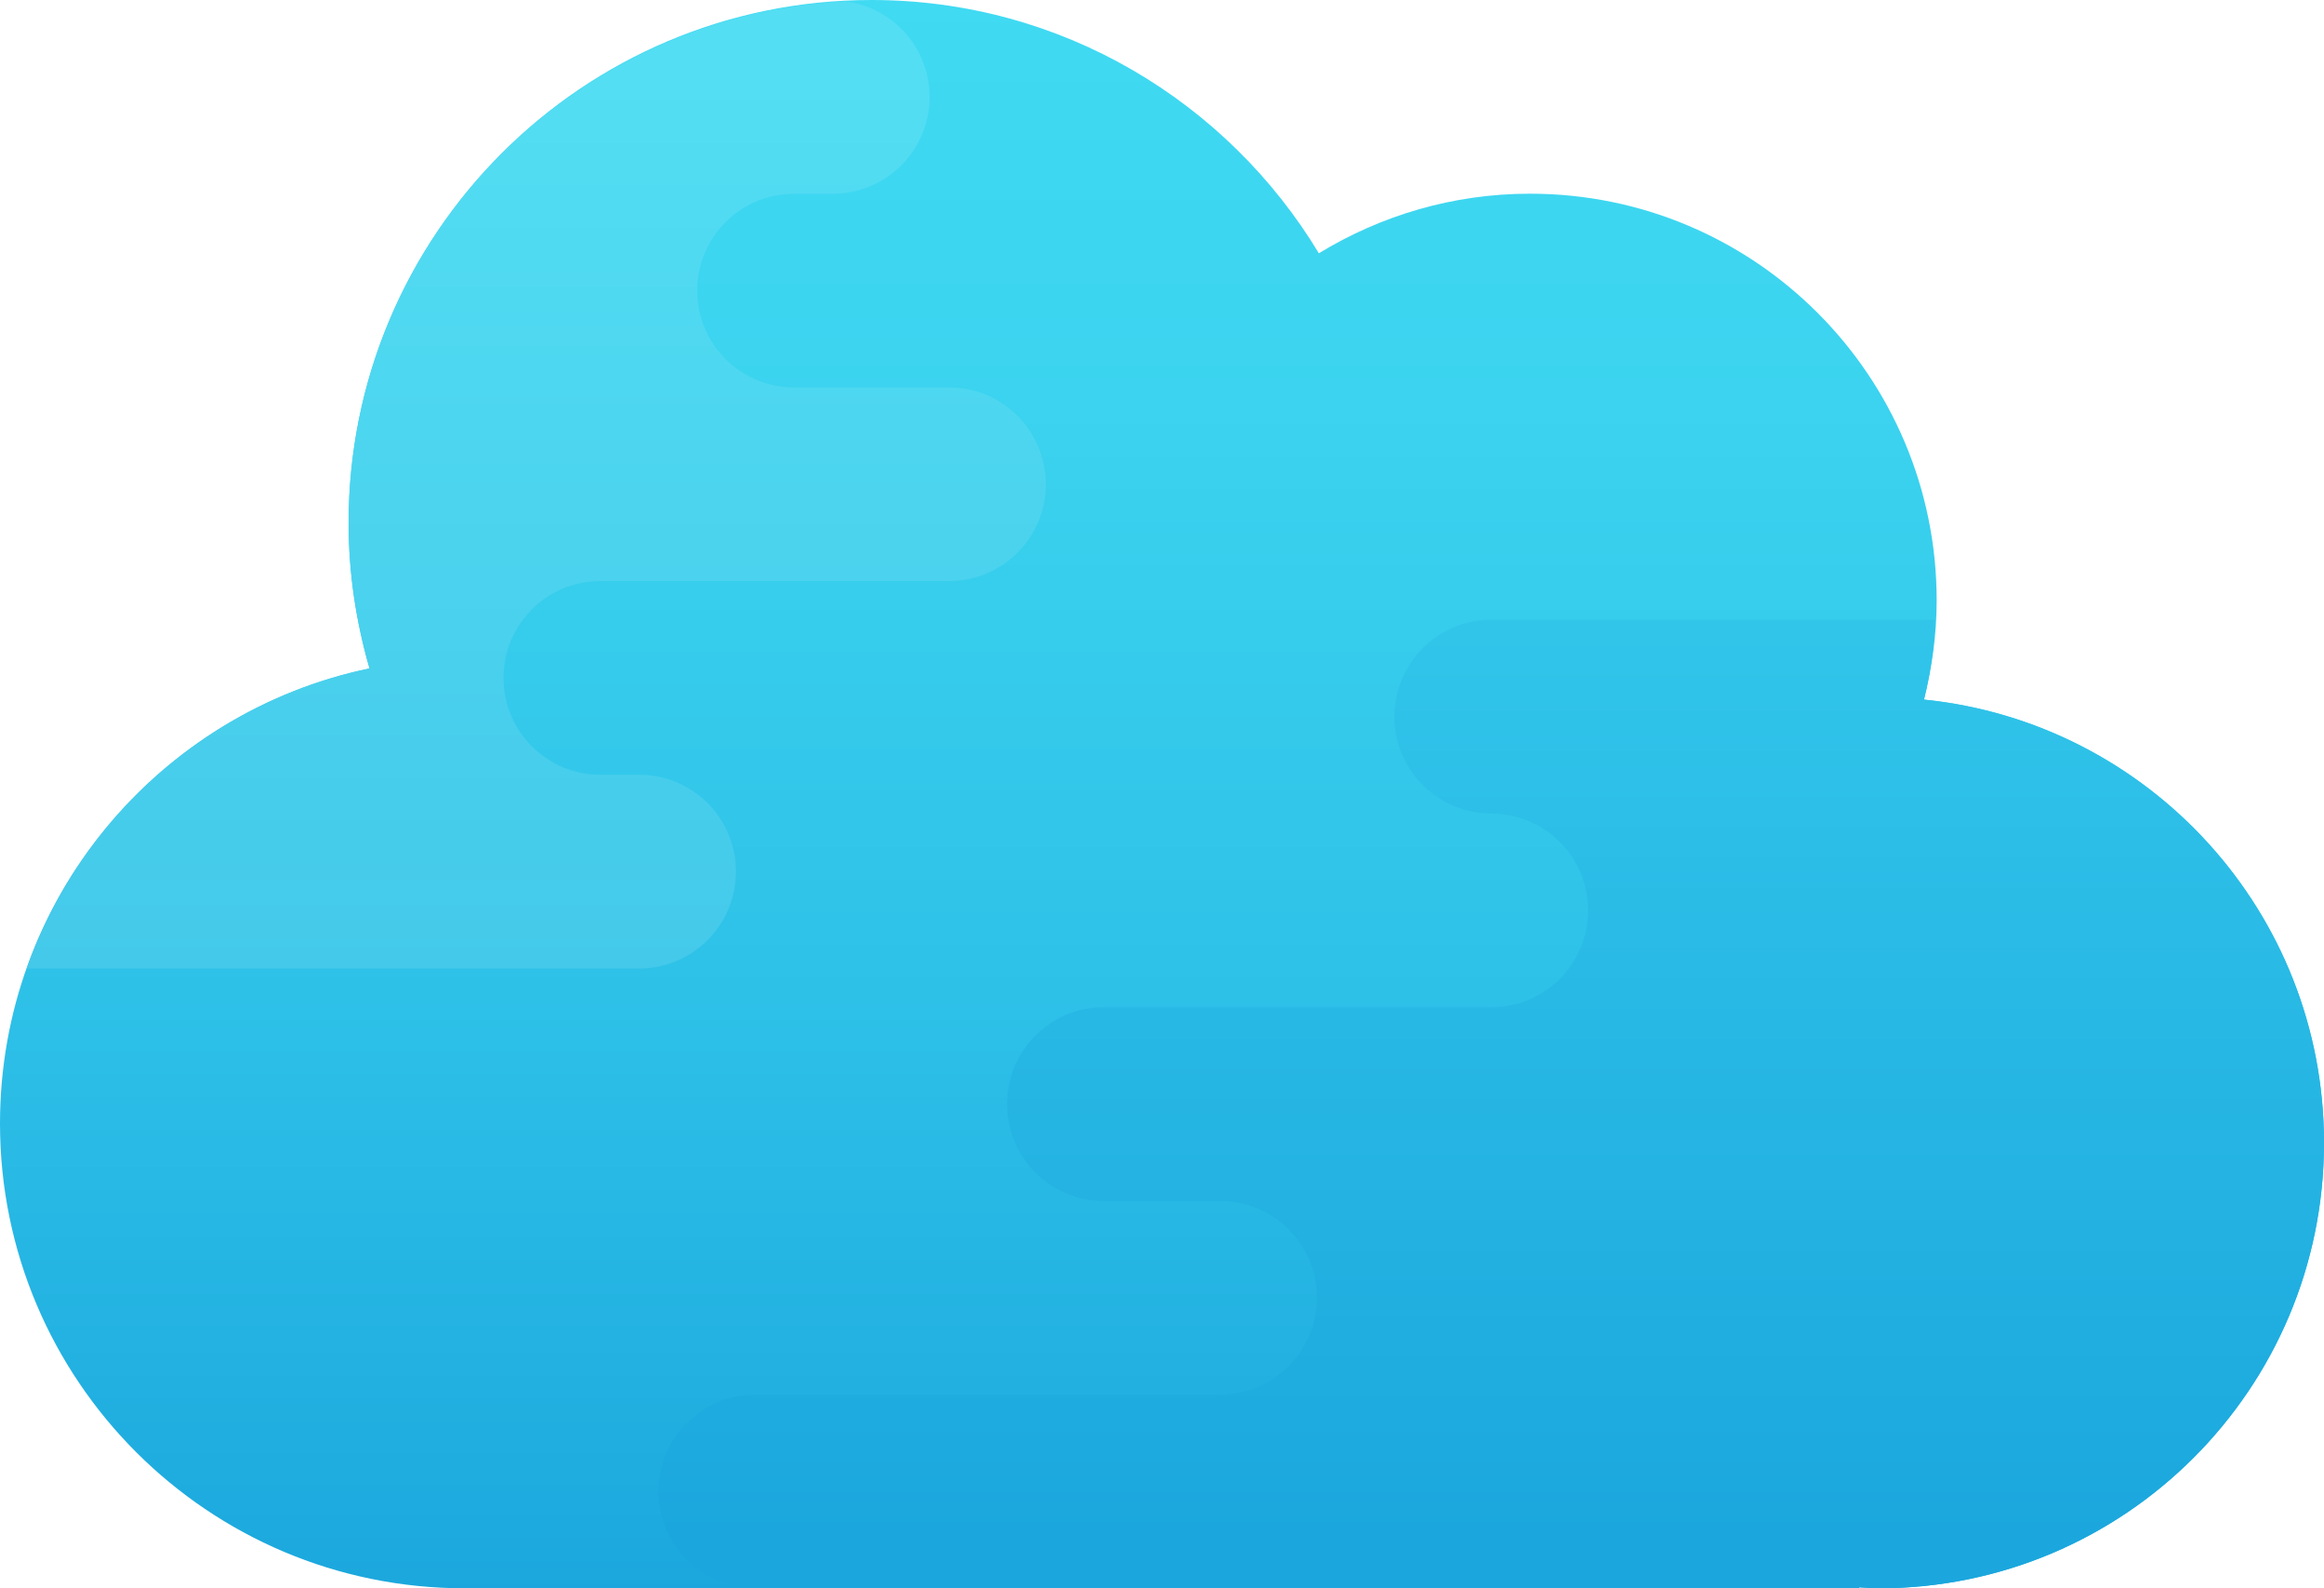 <svg xmlns="http://www.w3.org/2000/svg" width="120" height="82" viewBox="0 0 120 82"><title>logo</title><defs><linearGradient id="a" x1="50%" x2="50%" y1="0%" y2="100%"><stop offset="0%" stop-color="#40DAF2"/><stop offset="25.9%" stop-color="#3BD3EF"/><stop offset="62.4%" stop-color="#2EC1E8"/><stop offset="100%" stop-color="#1BA7DD"/></linearGradient><linearGradient id="b" x1="50%" x2="50%" y1="94.804%" y2="-5.196%"><stop offset="0%" stop-color="#1BA7DD"/><stop offset="100%" stop-color="#33C7EB"/></linearGradient><linearGradient id="c" x1="50%" x2="50%" y1="100%" y2="8.099%"><stop offset="0%" stop-color="#44C9EA"/><stop offset="100%" stop-color="#53DEF3"/></linearGradient></defs><g fill="none" fill-rule="nonzero"><path fill="url(#a)" d="M99.346,36.118 C99.758,34.478 100,32.768 100,31 C100,19.402 90.598,10 79,10 C75.004,10 71.28,11.136 68.1,13.076 C63.372,5.25 54.81,0 45,0 C30.088,0 18,12.088 18,27 C18,29.608 18.39,32.122 19.08,34.508 C8.186,36.78 0,46.432 0,58 C0,71.254 10.746,82 24,82 L96,82 L96,81.95 C96.334,81.964 96.662,82 97,82 C109.702,82 120,71.702 120,59 C120,47.09 110.946,37.294 99.346,36.118 Z"/><path fill="url(#b)" d="M120,59 C120,47.09 110.946,37.294 99.346,36.118 C99.678,34.792 99.862,33.41 99.934,32 L77,32 C74.238,32 72,34.238 72,37 C72,39.762 74.238,42 77,42 L77,42 C79.762,42 82,44.238 82,47 C82,49.762 79.762,52 77,52 L57,52 C54.238,52 52,54.238 52,57 C52,59.762 54.238,62 57,62 L63,62 C65.762,62 68,64.238 68,67 C68,69.762 65.762,72 63,72 L39,72 C36.238,72 34,74.238 34,77 C34,79.762 36.238,82 39,82 L96,82 L96,81.95 C96.334,81.964 96.662,82 97,82 C109.702,82 120,71.702 120,59 Z"/><path fill="url(#c)" d="M1.376,50 L33,50 C35.762,50 38,47.762 38,45 C38,42.238 35.762,40 33,40 L31,40 C28.238,40 26,37.762 26,35 C26,32.238 28.238,30 31,30 L49,30 C51.762,30 54,27.762 54,25 C54,22.238 51.762,20 49,20 L41,20 C38.238,20 36,17.762 36,15 C36,12.238 38.238,10 41,10 L43,10 C45.762,10 48,7.762 48,5 C48,2.468 46.11,0.396 43.668,0.068 C29.38,0.766 18,12.538 18,27 C18,29.608 18.39,32.122 19.08,34.508 C10.83,36.228 4.14,42.186 1.376,50 Z"/></g></svg>